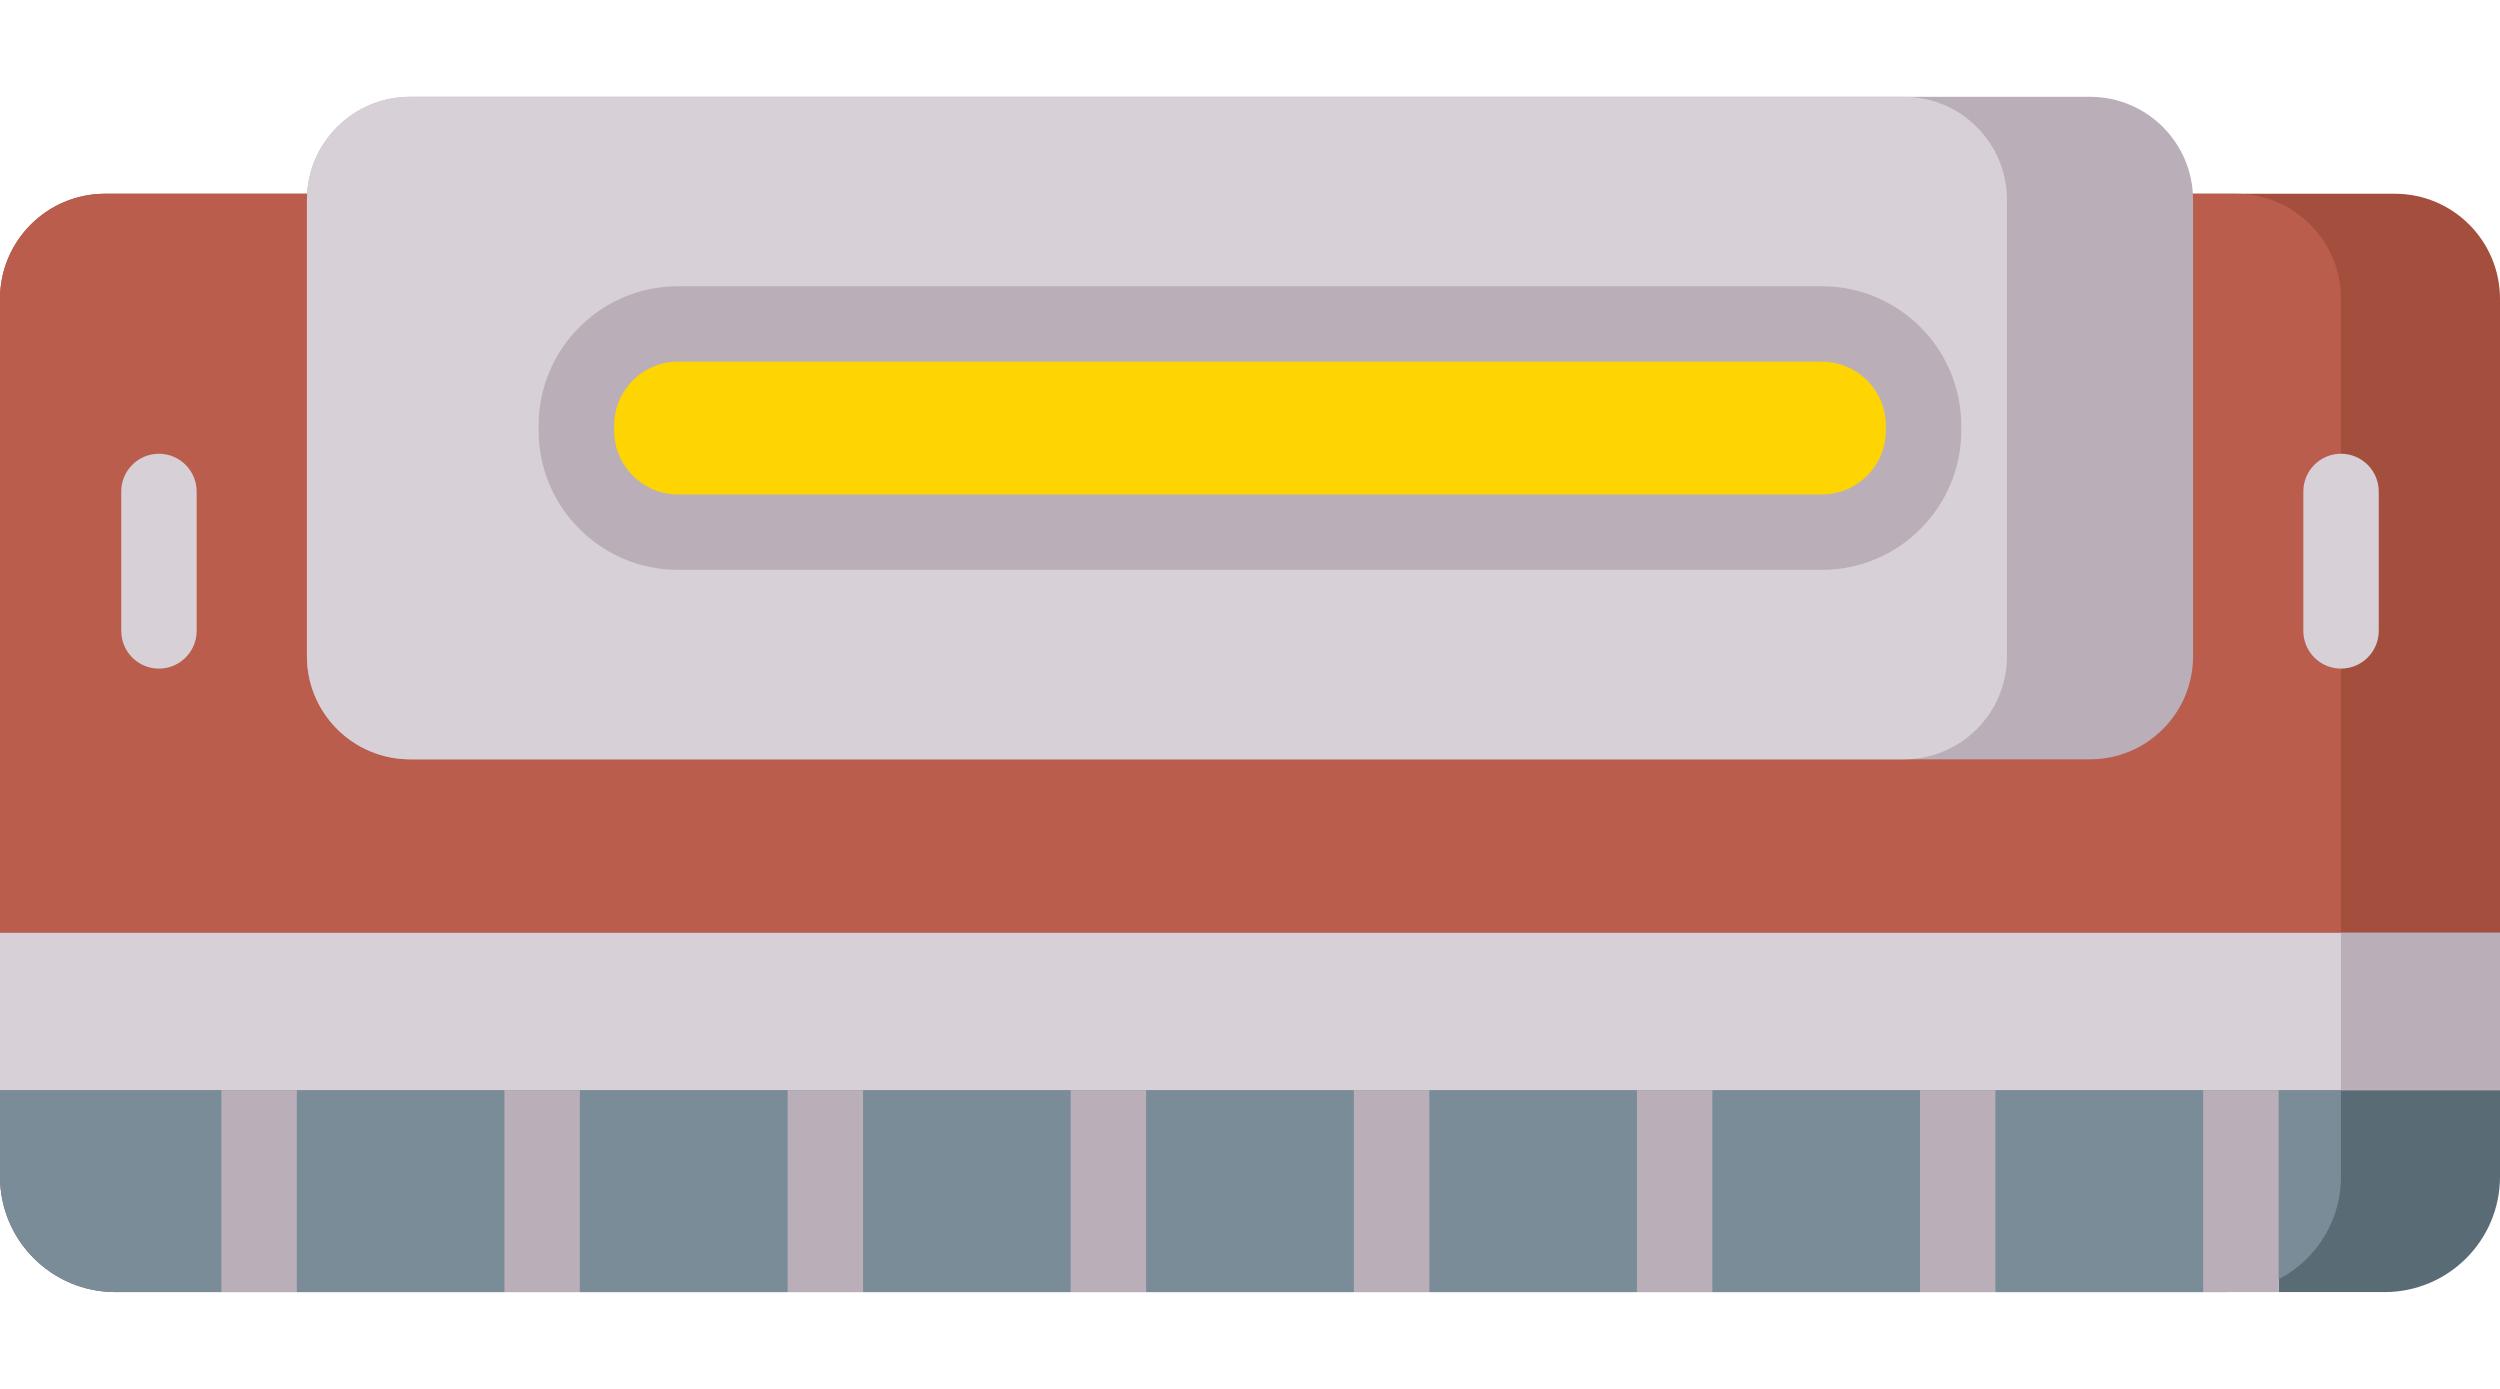 <svg width="18" height="10" viewBox="0 0 18 10" fill="none" xmlns="http://www.w3.org/2000/svg">
<path d="M0 6.194H18V8.189H0V6.194Z" fill="#BAAFB9"/>
<path d="M0 6.194H16.855V8.328H0V6.194Z" fill="#D7D0D6"/>
<path d="M18 2.152V6.714H0V2.152C0 1.734 0.339 1.395 0.757 1.395H17.243C17.661 1.395 18 1.734 18 2.152Z" fill="#A44F3E"/>
<path d="M16.855 2.152V6.714H0V2.152C0 1.734 0.339 1.395 0.757 1.395H16.098C16.517 1.395 16.855 1.734 16.855 2.152Z" fill="#BB5D4C"/>
<path d="M15.79 1.439V4.725C15.79 5.135 15.458 5.467 15.048 5.467H2.953C2.543 5.467 2.21 5.135 2.21 4.725V1.439C2.21 1.029 2.543 0.697 2.953 0.697H15.048C15.458 0.697 15.79 1.029 15.79 1.439Z" fill="#BAAFB9"/>
<path d="M14.45 1.439V4.725C14.45 5.135 14.118 5.467 13.708 5.467H2.953C2.543 5.467 2.21 5.135 2.21 4.725V1.439C2.21 1.029 2.543 0.697 2.953 0.697H13.708C14.118 0.697 14.45 1.029 14.45 1.439Z" fill="#D7D0D6"/>
<path d="M0 7.851H1.594V9.303H0.831C0.372 9.303 0 8.931 0 8.472V7.851Z" fill="#596C76"/>
<path d="M2.137 7.851H3.632V9.303H2.137V7.851Z" fill="#596C76"/>
<path d="M4.175 7.851H5.671V9.303H4.175V7.851Z" fill="#596C76"/>
<path d="M6.214 7.851H7.709V9.303H6.214V7.851Z" fill="#596C76"/>
<path d="M8.252 7.851H9.747V9.303H8.252V7.851Z" fill="#596C76"/>
<path d="M10.291 7.851H11.786V9.303H10.291V7.851Z" fill="#596C76"/>
<path d="M12.329 7.851H13.825V9.303H12.329V7.851Z" fill="#596C76"/>
<path d="M14.368 7.851H15.863V9.303H14.368V7.851Z" fill="#596C76"/>
<path d="M18 7.851V8.472C18 8.931 17.628 9.303 17.169 9.303H16.406V7.851H18Z" fill="#596C76"/>
<path d="M16.855 7.851V8.472C16.855 8.931 16.483 9.303 16.024 9.303H0.831C0.372 9.303 0 8.931 0 8.472V7.851H16.855Z" fill="#7A8C98"/>
<path d="M13.119 3.832H4.882C4.478 3.832 4.15 3.504 4.15 3.1V3.064C4.15 2.66 4.478 2.333 4.882 2.333H13.119C13.523 2.333 13.85 2.66 13.85 3.064V3.1C13.85 3.504 13.523 3.832 13.119 3.832Z" fill="#FED402"/>
<path d="M1.594 7.851H2.137V9.303H1.594V7.851Z" fill="#BAAFB9"/>
<path d="M3.632 7.851H4.175V9.303H3.632V7.851Z" fill="#BAAFB9"/>
<path d="M5.671 7.851H6.214V9.303H5.671V7.851Z" fill="#BAAFB9"/>
<path d="M7.709 7.851H8.252V9.303H7.709V7.851Z" fill="#BAAFB9"/>
<path d="M9.748 7.851H10.291V9.303H9.748V7.851Z" fill="#BAAFB9"/>
<path d="M11.786 7.851H12.329V9.303H11.786V7.851Z" fill="#BAAFB9"/>
<path d="M13.824 7.851H14.367V9.303H13.824V7.851Z" fill="#BAAFB9"/>
<path d="M15.863 7.851H16.406V9.303H15.863V7.851Z" fill="#BAAFB9"/>
<path d="M13.118 4.103H4.881C4.328 4.103 3.878 3.653 3.878 3.1V3.064C3.878 2.511 4.328 2.061 4.881 2.061H13.118C13.671 2.061 14.121 2.511 14.121 3.064V3.1C14.121 3.653 13.671 4.103 13.118 4.103ZM4.881 2.604C4.628 2.604 4.422 2.81 4.422 3.064V3.1C4.422 3.354 4.628 3.56 4.881 3.56H13.118C13.372 3.56 13.578 3.354 13.578 3.1V3.064C13.578 2.81 13.372 2.604 13.118 2.604H4.881Z" fill="#BAAFB9"/>
<path d="M16.855 4.814C16.705 4.814 16.584 4.692 16.584 4.542V3.539C16.584 3.389 16.705 3.267 16.855 3.267C17.005 3.267 17.127 3.389 17.127 3.539V4.542C17.127 4.692 17.005 4.814 16.855 4.814Z" fill="#D7D0D6"/>
<path d="M1.144 4.814C0.994 4.814 0.873 4.692 0.873 4.542V3.539C0.873 3.389 0.994 3.267 1.144 3.267C1.294 3.267 1.416 3.389 1.416 3.539V4.542C1.416 4.692 1.294 4.814 1.144 4.814Z" fill="#D7D0D6"/>
</svg>
